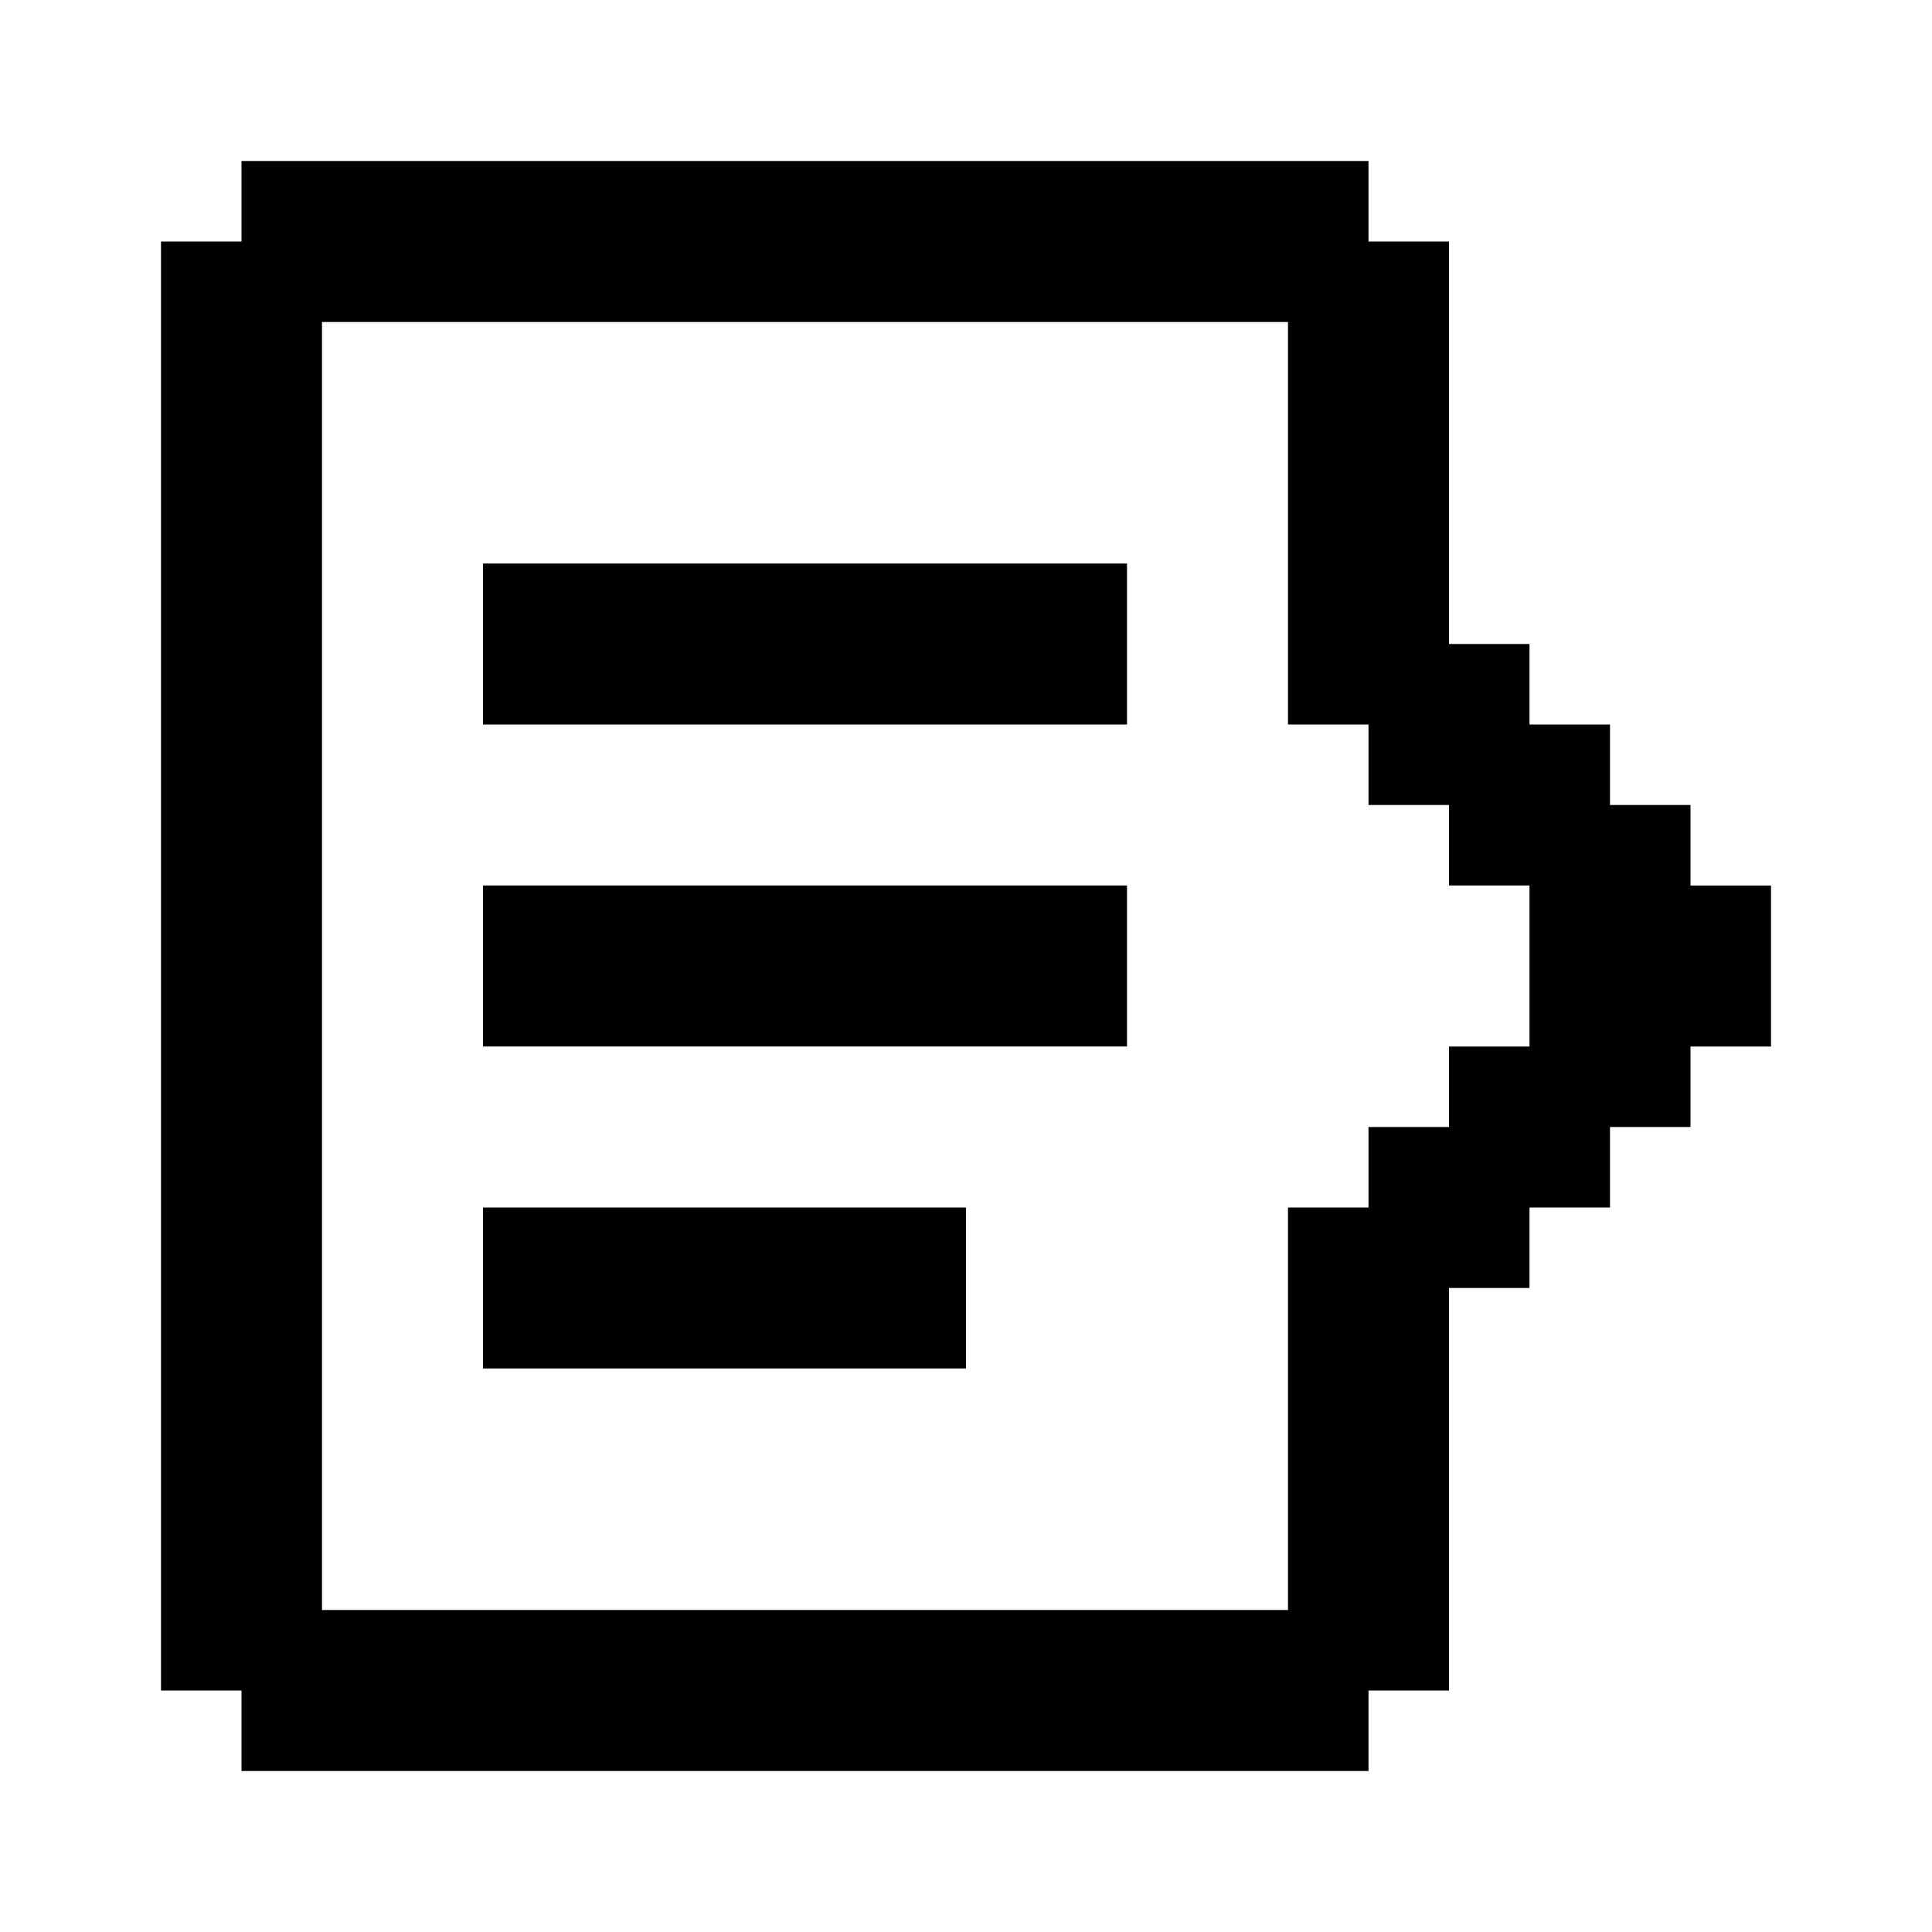 <svg xmlns="http://www.w3.org/2000/svg" width="24" height="24" viewBox="0 0 24 24">
  <g id="tooltip-start-text" transform="translate(9871.059 538.195)">
    <rect id="Rectangle_151738" data-name="Rectangle 151738" width="24" height="24" transform="translate(-9871.059 -538.195)" fill="#fff"/>
    <path id="tooltip-start-text-2" data-name="tooltip-start-text" d="M5,8V6h8V8Zm0,8V14h6v2Zm0-4V10h8v2ZM1,20V2H2V1H16V2h1V7h1V8h1V9h1v1h1v2H20v1H19v1H18v1H17v5H16v1H2V20Zm2-1H15V14h1V13h1V12h1V10H17V9H16V8H15V3H3Z" transform="translate(-9870.059 -537.195)"/>
  </g>
</svg>
